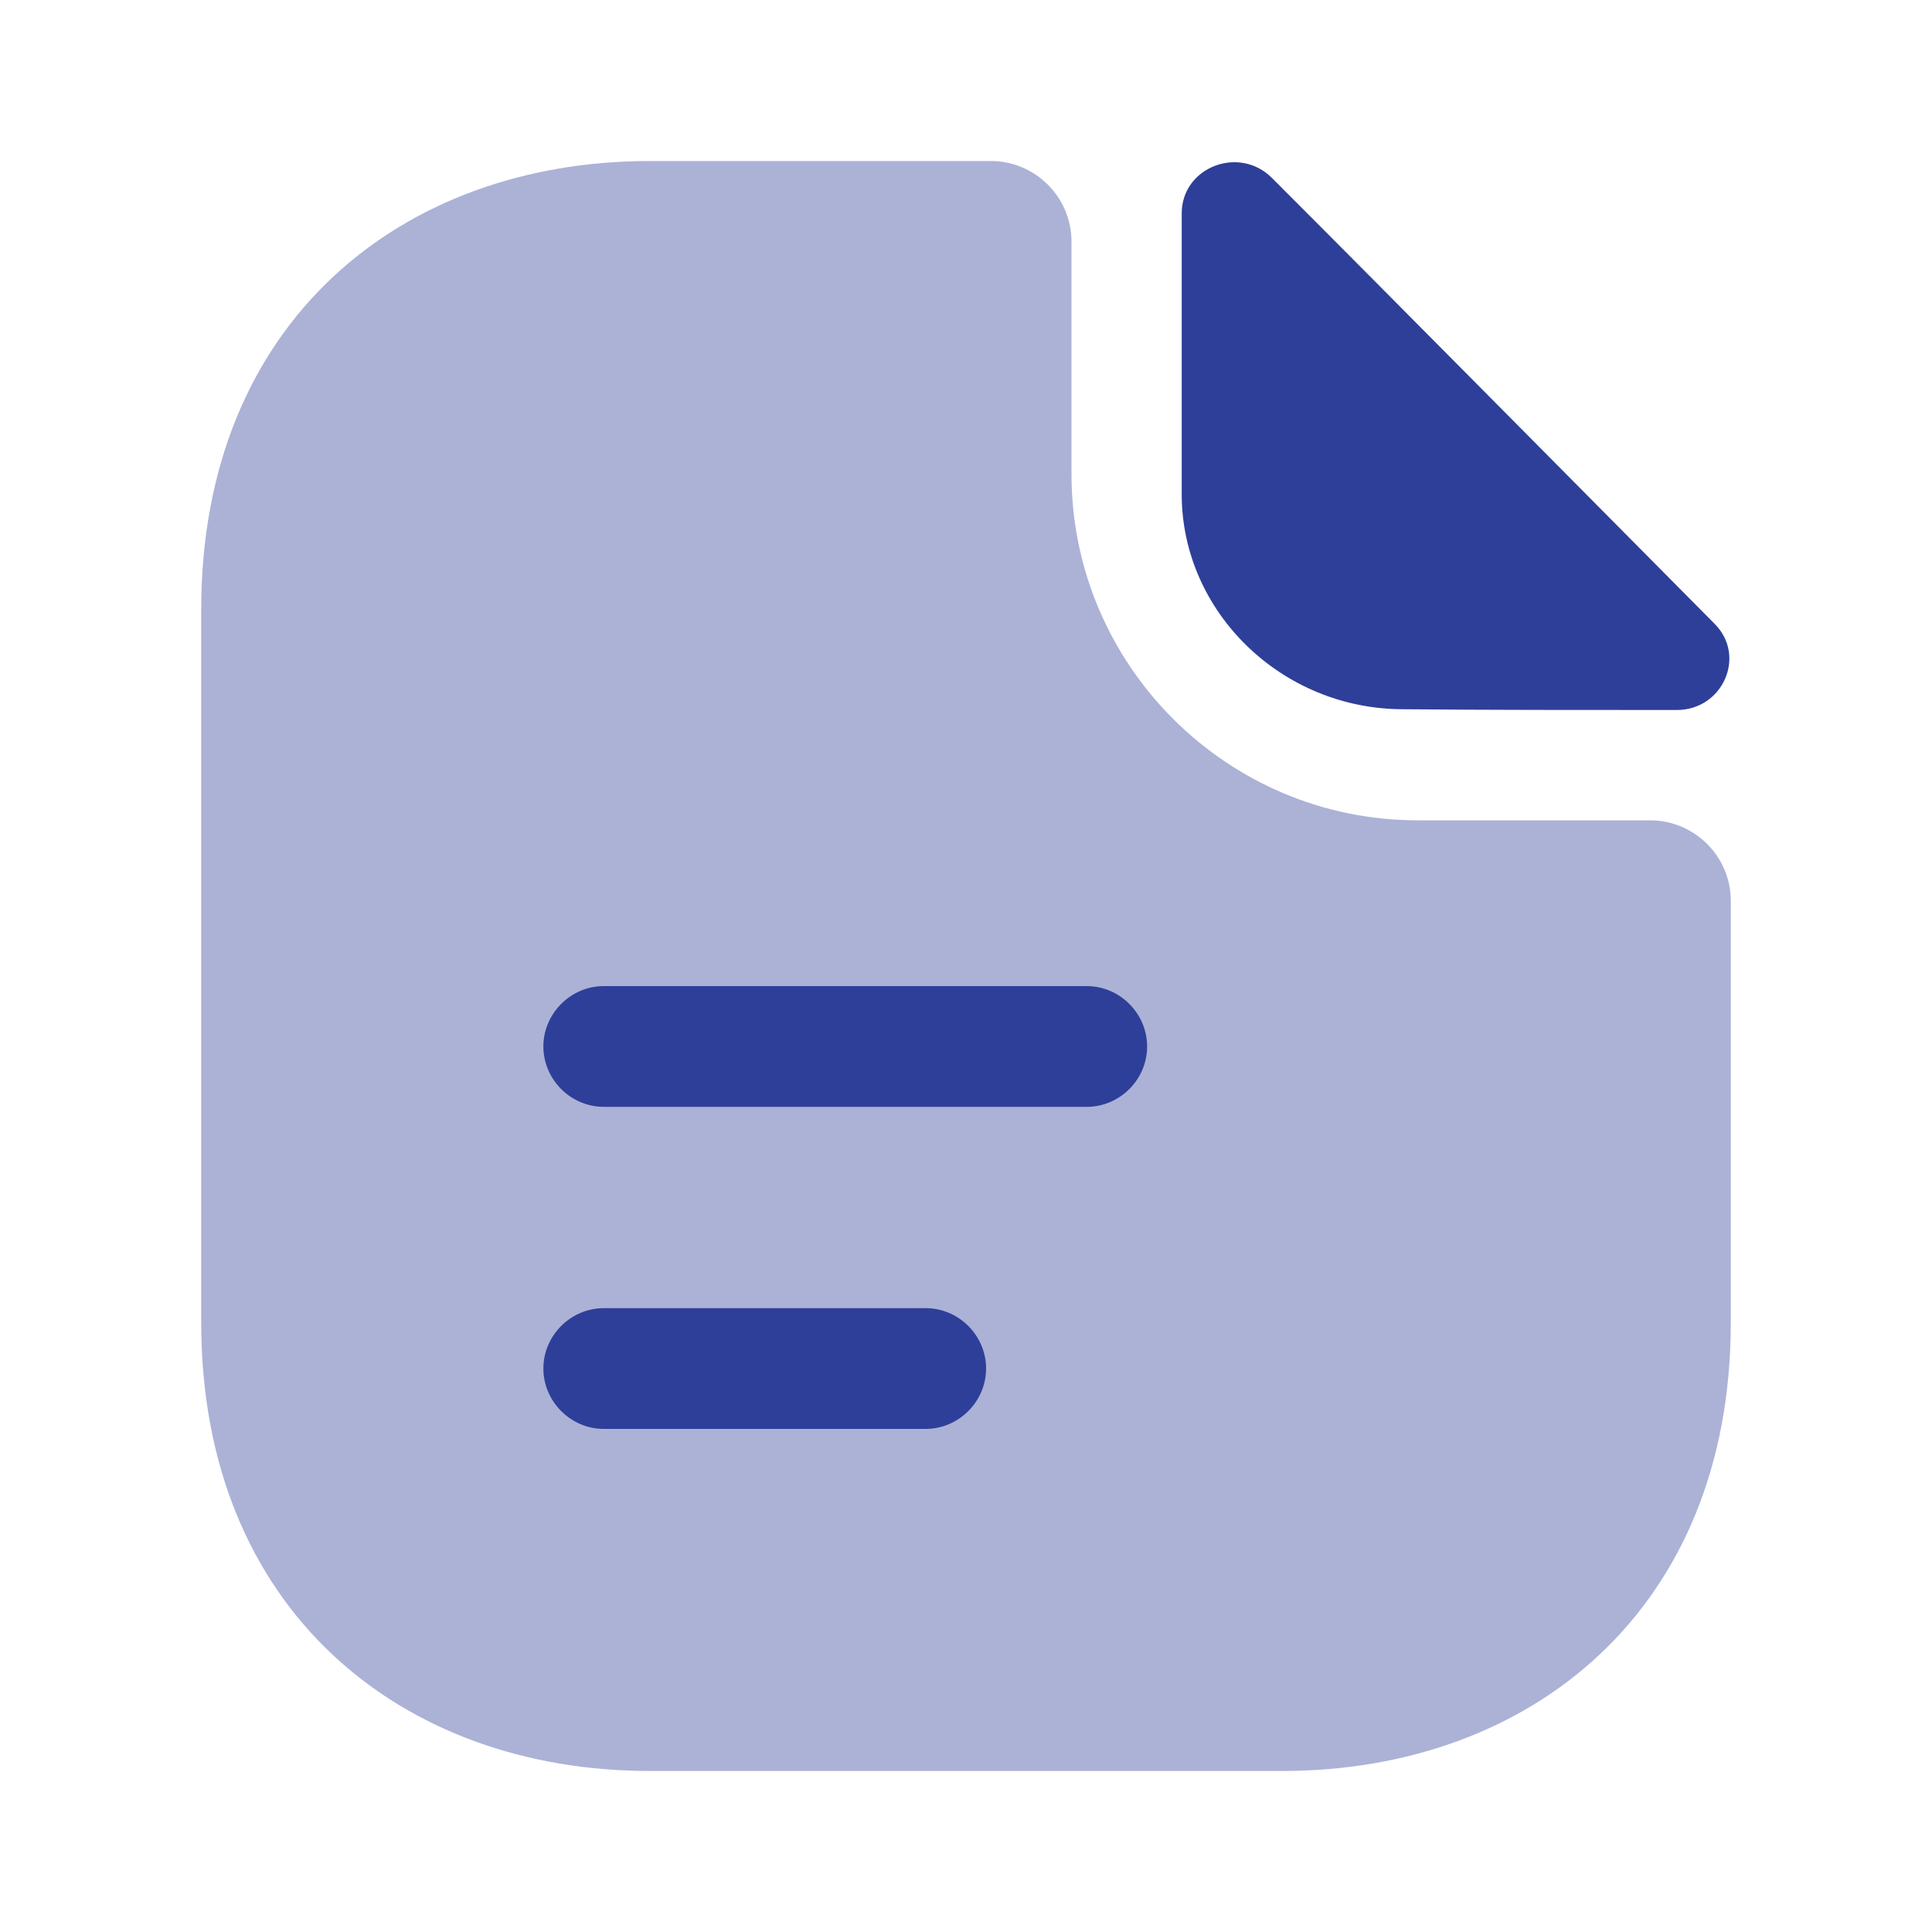 <svg width="20" height="20" viewBox="0 0 20 20" fill="none" xmlns="http://www.w3.org/2000/svg">
<path opacity="0.4" d="M17.083 8.492H14.675C12.7 8.492 11.092 6.883 11.092 4.908V2.5C11.092 2.042 10.717 1.667 10.258 1.667H6.725C4.158 1.667 2.083 3.333 2.083 6.308V13.692C2.083 16.667 4.158 18.333 6.725 18.333H13.275C15.842 18.333 17.917 16.667 17.917 13.692V9.325C17.917 8.867 17.542 8.492 17.083 8.492Z" fill="#2E3F99"/>
<path d="M13.167 1.842C12.825 1.5 12.233 1.733 12.233 2.208V5.117C12.233 6.333 13.267 7.342 14.525 7.342C15.317 7.35 16.417 7.35 17.358 7.35C17.833 7.35 18.083 6.792 17.75 6.458C16.55 5.25 14.4 3.075 13.167 1.842Z" fill="#2E3F99"/>
<path d="M11.25 11.458H6.25C5.908 11.458 5.625 11.175 5.625 10.833C5.625 10.492 5.908 10.208 6.25 10.208H11.25C11.592 10.208 11.875 10.492 11.875 10.833C11.875 11.175 11.592 11.458 11.25 11.458Z" fill="#2E3F99"/>
<path d="M9.583 14.792H6.25C5.908 14.792 5.625 14.508 5.625 14.167C5.625 13.825 5.908 13.542 6.25 13.542H9.583C9.925 13.542 10.208 13.825 10.208 14.167C10.208 14.508 9.925 14.792 9.583 14.792Z" fill="#2E3F99"/>
</svg>
